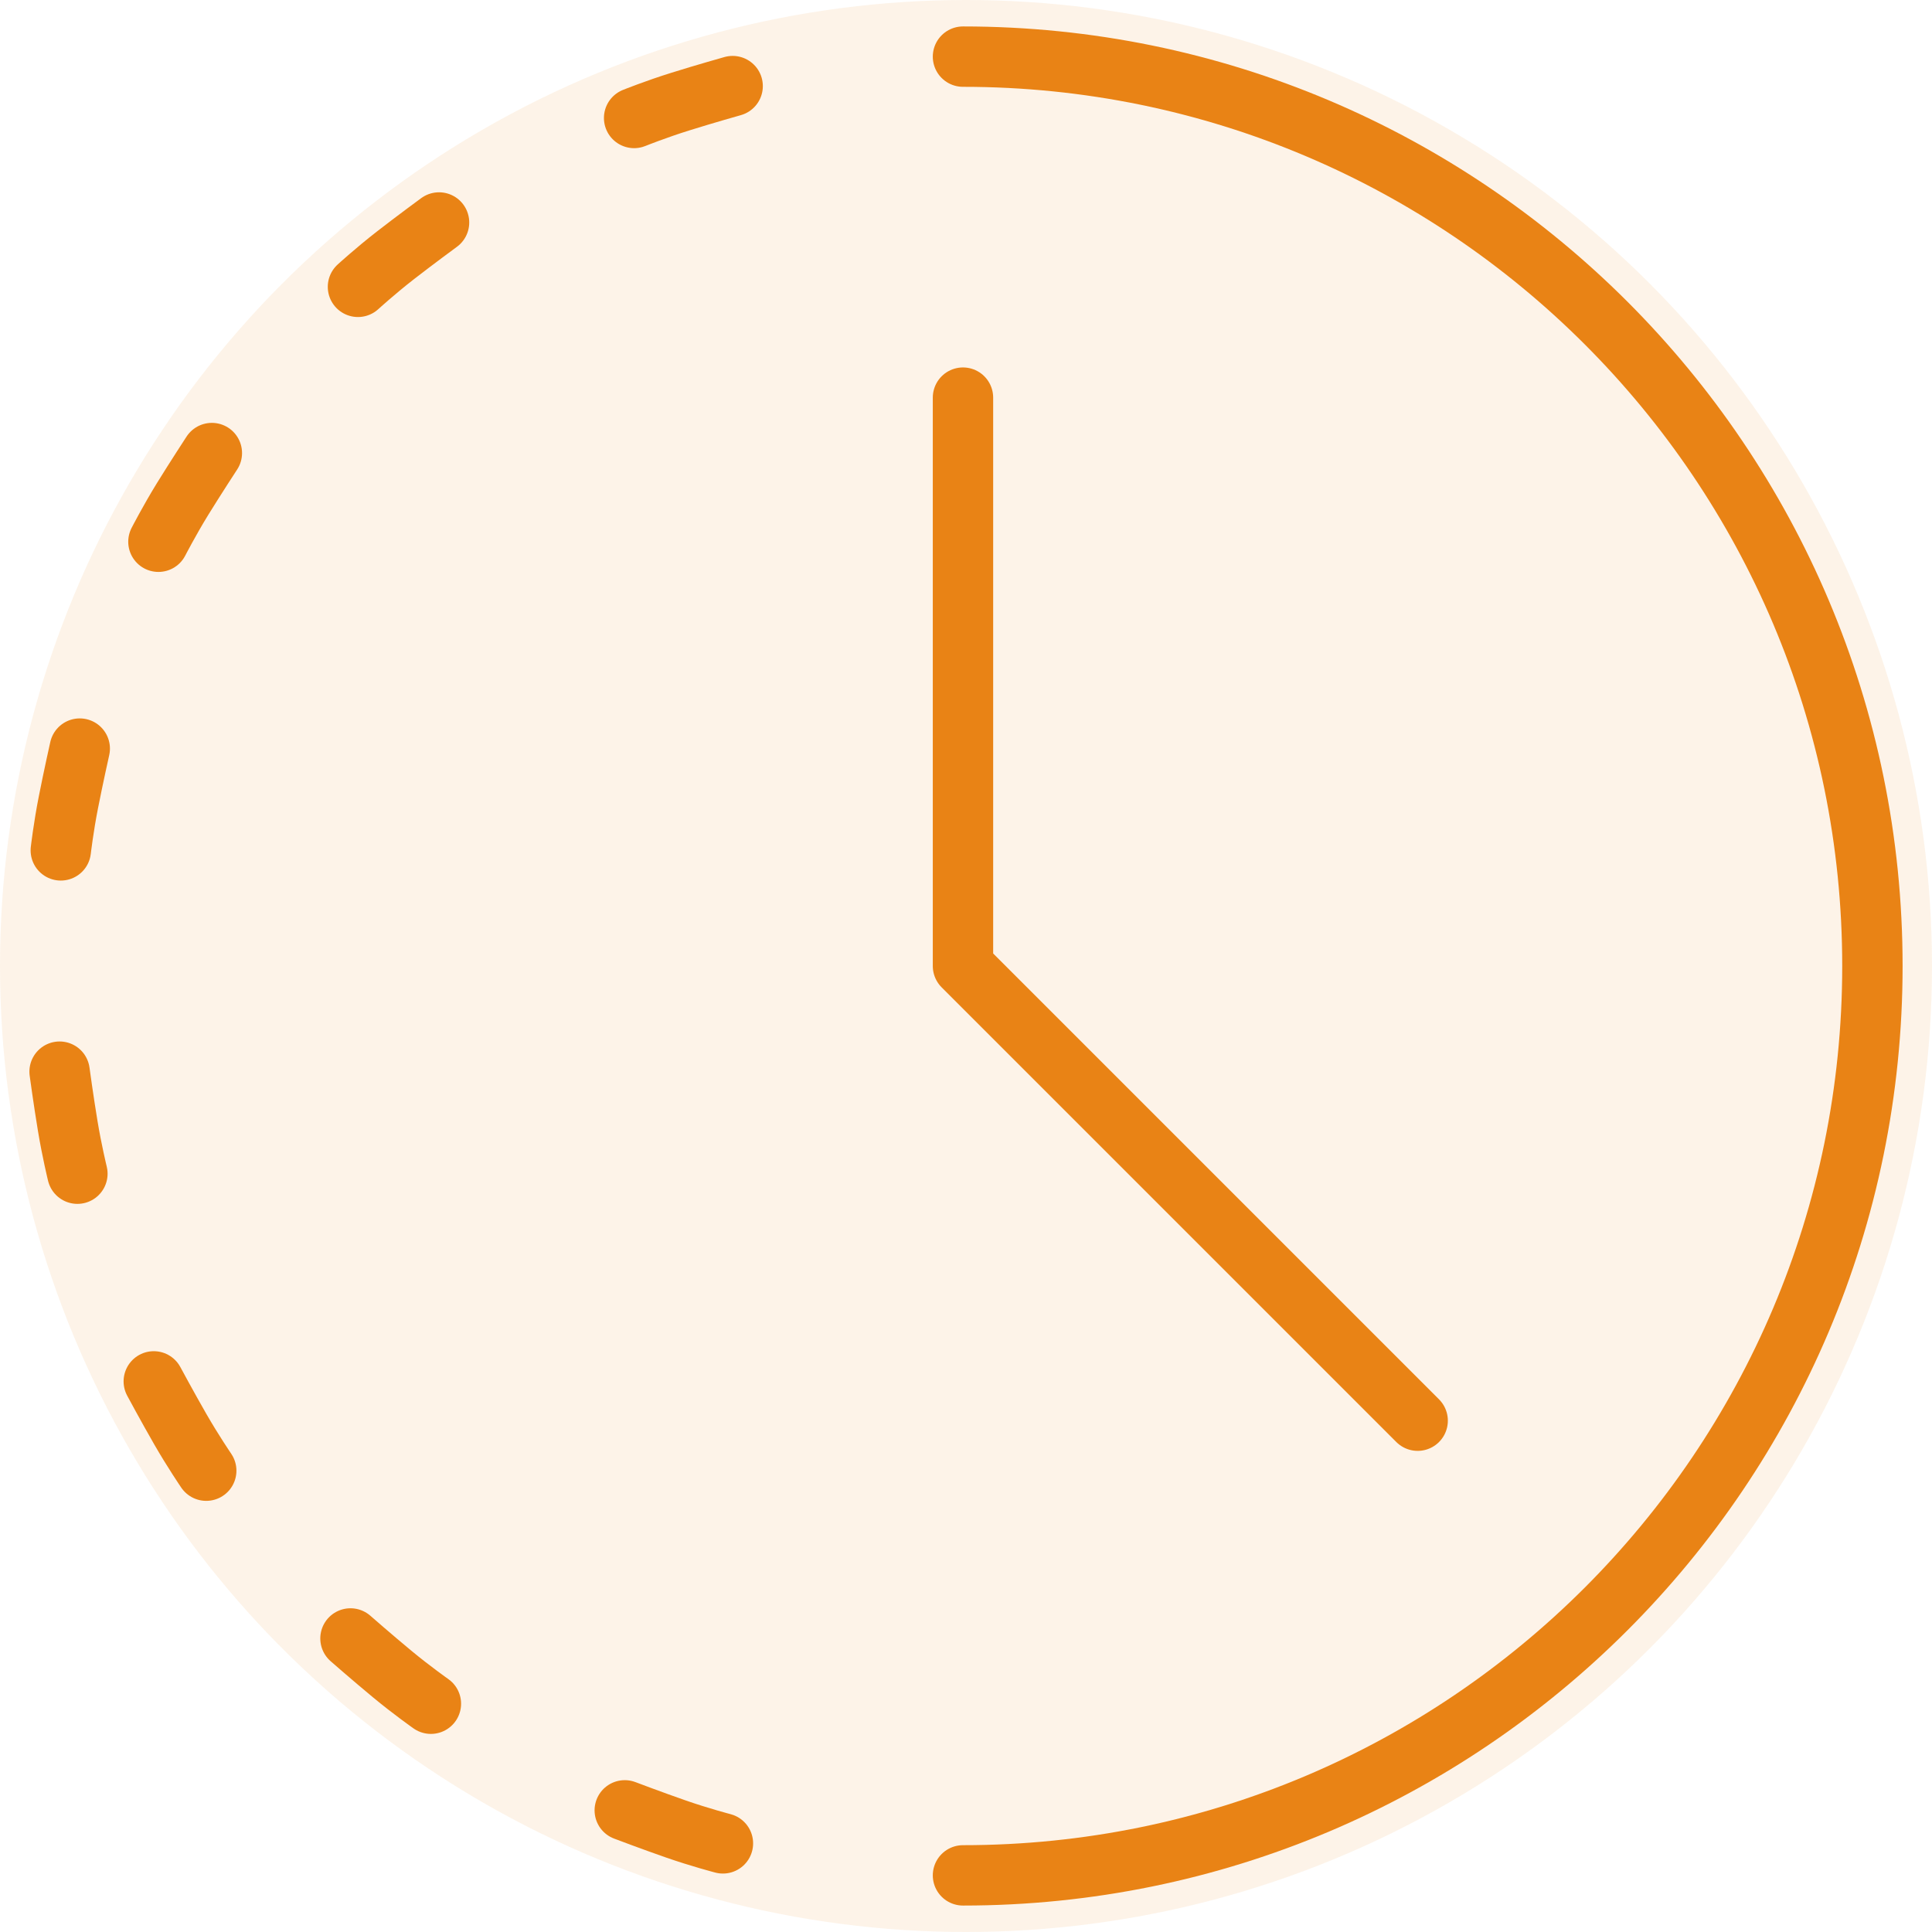 <svg width="32" height="32" viewBox="0 0 32 32" fill="none" xmlns="http://www.w3.org/2000/svg">
<circle opacity="0.1" cx="16" cy="16" r="16" fill="#E98315"/>
<g clip-path="url(#clip0_4982_80387)">
<path d="M15.95 0.938C24.269 0.938 31.013 7.681 31.013 16C31.013 24.319 24.269 31.062 15.95 31.062" stroke="#E98315" stroke-miterlimit="10" stroke-linecap="round" stroke-linejoin="round"/>
<path d="M15.95 6.586V16L23.481 23.531" stroke="#E98315" stroke-miterlimit="10" stroke-linecap="round" stroke-linejoin="round"/>
<path d="M10.503 1.954C10.503 1.954 10.866 1.808 11.268 1.683C11.669 1.557 12.135 1.426 12.135 1.426M5.929 4.751C5.929 4.751 6.218 4.487 6.55 4.229C6.882 3.971 7.272 3.685 7.272 3.685M2.624 8.973C2.624 8.973 2.803 8.625 3.023 8.267C3.244 7.909 3.509 7.504 3.509 7.504M1.007 14.085C1.007 14.085 1.052 13.696 1.134 13.284C1.215 12.871 1.321 12.399 1.321 12.399M1.282 19.44C1.282 19.44 1.189 19.06 1.121 18.645C1.052 18.23 0.987 17.75 0.987 17.75M3.416 24.359C3.416 24.359 3.195 24.035 2.986 23.671C2.776 23.306 2.547 22.88 2.547 22.88M7.137 28.219C7.137 28.219 6.817 27.994 6.493 27.725C6.169 27.457 5.805 27.138 5.805 27.138M11.974 30.532C11.974 30.532 11.595 30.433 11.198 30.295C10.801 30.157 10.348 29.985 10.348 29.985" stroke="#E98315" stroke-miterlimit="10" stroke-linecap="round" stroke-linejoin="round" stroke-dasharray="30 57"/>
</g>
<defs>
<clipPath id="clip0_4982_80387">
<rect width="32" height="32" fill="white"/>
</clipPath>
</defs>
</svg>
